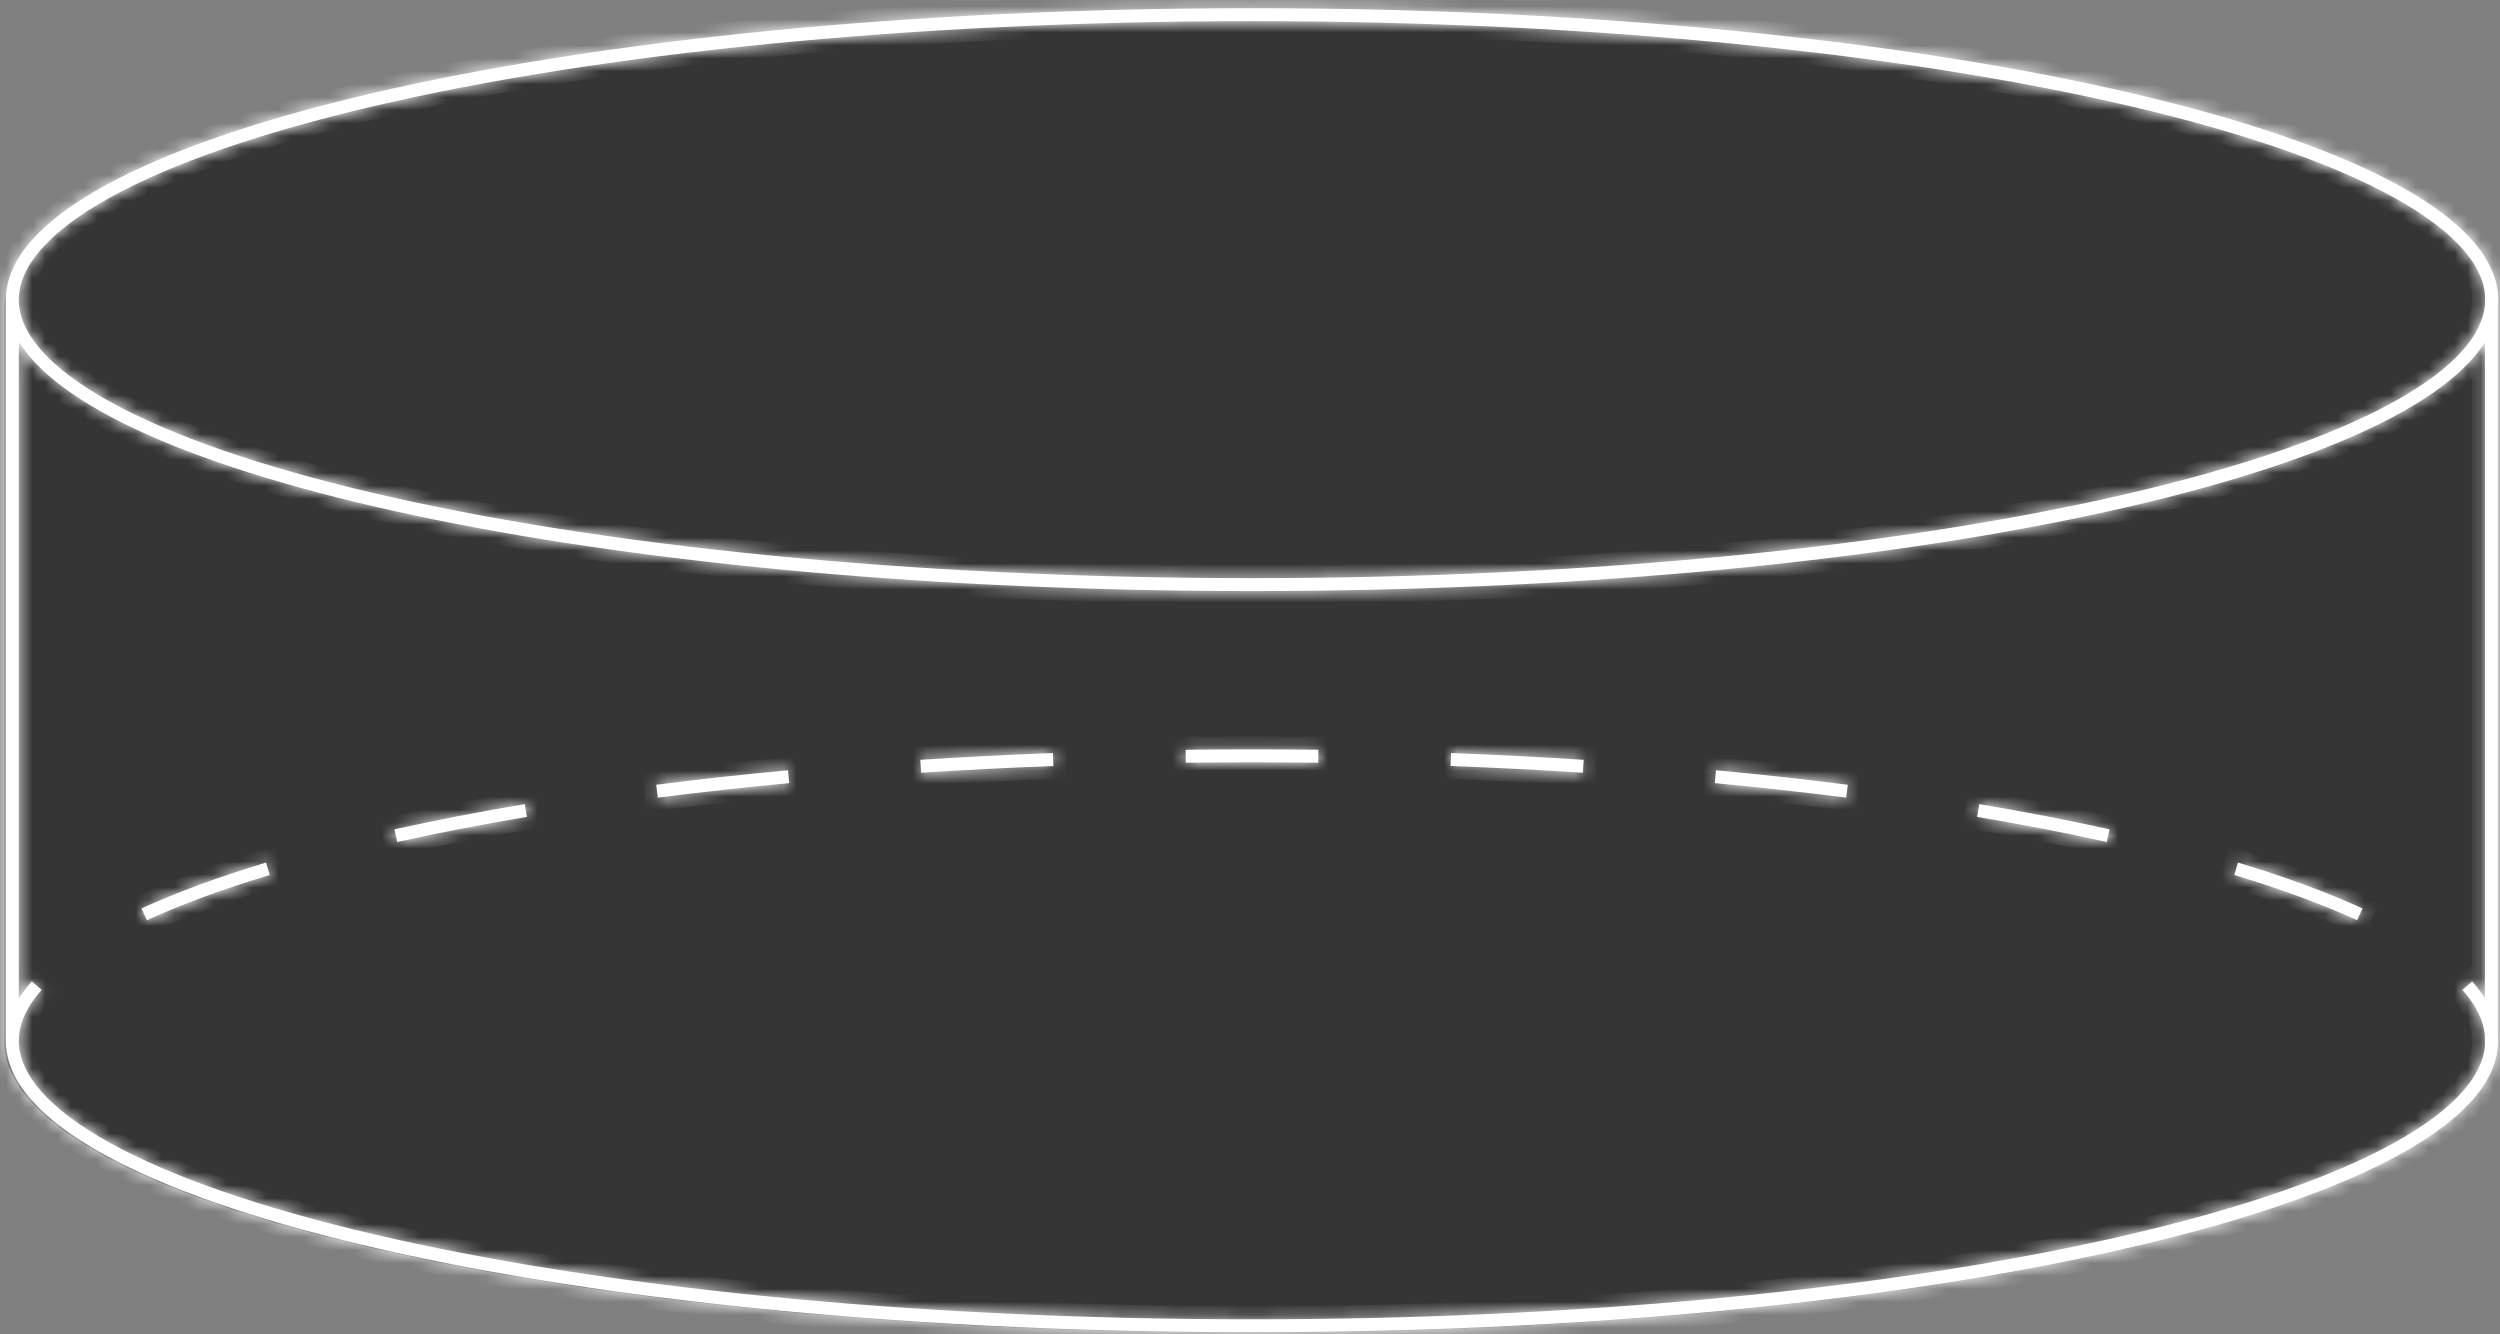 <svg width="193" height="103" viewBox="0 0 193 103" fill="none" xmlns="http://www.w3.org/2000/svg">
<rect x="0" y="0" width="193" height="103" fill="#808080" stroke="none"/>
<path opacity="0.7" fill-rule="evenodd" clip-rule="evenodd" d="M96.528 1.416C149.352 1.416 192.232 11.373 192.724 23.701L192.732 59.594V80.594H192.724C192.233 92.921 149.353 102.879 96.528 102.879C43.703 102.879 0.823 92.921 0.331 80.594H0.327L0.327 80.383L0.327 80.38L0.327 80.377L0.327 59.809L0.327 59.594L0.331 23.701C0.824 11.373 43.704 1.416 96.528 1.416Z" fill="#161616"/>
<mask id="path-2-inside-1" fill="white">
<path fill-rule="evenodd" clip-rule="evenodd" d="M191.856 23.078H191.835V23.556C191.727 24.669 191.188 25.819 190.149 27.007C188.971 28.354 187.189 29.7 184.812 31.014C180.06 33.642 173.117 36.041 164.452 38.067C147.137 42.117 123.167 44.631 96.655 44.631C70.143 44.631 46.173 42.117 28.859 38.067C20.194 36.041 13.251 33.642 8.498 31.014C6.122 29.7 4.339 28.354 3.162 27.007C1.989 25.668 1.454 24.376 1.454 23.131C1.454 21.887 1.989 20.595 3.162 19.256C4.339 17.909 6.122 16.563 8.498 15.249C13.251 12.621 20.194 10.222 28.859 8.196C46.173 4.146 70.143 1.632 96.655 1.632C123.167 1.632 147.137 4.146 164.452 8.196C173.117 10.222 180.06 12.621 184.812 15.249C187.189 16.563 188.971 17.909 190.149 19.256C191.305 20.576 191.841 21.85 191.856 23.078ZM192.835 23.604C192.849 23.447 192.856 23.289 192.856 23.131C192.856 10.705 149.785 0.632 96.655 0.632C43.556 0.632 0.505 10.694 0.455 23.11H0.454L0.454 80.345L0.454 80.35L0.454 80.356L0.454 80.564H0.458C0.518 82.064 1.204 83.528 2.459 84.943L2.46 84.943C4.218 86.926 7.093 88.814 10.923 90.568L10.923 90.568C13.659 91.821 16.881 93.006 20.533 94.11L20.533 94.11C23.556 95.023 26.873 95.88 30.45 96.674L30.45 96.675C33.608 97.375 36.969 98.026 40.51 98.623L40.51 98.623C43.748 99.168 47.137 99.667 50.659 100.116L50.659 100.116C53.939 100.535 57.335 100.91 60.832 101.238L60.832 101.238C64.15 101.55 67.559 101.819 71.048 102.044L71.048 102.044C74.391 102.259 77.806 102.434 81.285 102.564L81.285 102.564C84.645 102.69 88.064 102.776 91.531 102.818V102.819C93.227 102.839 94.936 102.85 96.654 102.85C98.373 102.85 100.081 102.839 101.778 102.819V102.818C105.245 102.776 108.664 102.69 112.024 102.564V102.564C115.502 102.434 118.918 102.259 122.261 102.044L122.261 102.044C125.75 101.819 129.159 101.55 132.476 101.238C135.974 100.91 139.37 100.535 142.65 100.116C146.172 99.667 149.561 99.168 152.798 98.623C156.34 98.026 159.701 97.375 162.859 96.675C166.436 95.881 169.753 95.023 172.776 94.11C176.427 93.006 179.65 91.821 182.385 90.568C186.216 88.814 189.091 86.926 190.849 84.943C191.024 84.746 191.188 84.548 191.341 84.348C192.284 83.119 192.8 81.855 192.851 80.564H192.851C192.854 80.493 192.855 80.422 192.855 80.35C192.855 80.196 192.848 80.042 192.835 79.888V23.604ZM190.101 84.28L190.101 84.28C191.175 83.069 191.728 81.897 191.835 80.765H191.835V79.935C191.727 78.802 191.174 77.631 190.101 76.421L190.475 76.09L190.849 75.758C191.231 76.188 191.56 76.623 191.835 77.062V26.421C185.029 37.288 145.008 45.631 96.655 45.631C48.251 45.631 8.196 37.27 1.454 26.386L1.454 77.094C1.733 76.644 2.068 76.199 2.459 75.758L2.834 76.09L3.208 76.421C2.004 77.778 1.455 79.087 1.454 80.346L1.454 80.35L1.454 80.355C1.454 80.425 1.455 80.494 1.459 80.564H1.459C1.517 81.743 2.056 82.963 3.161 84.226C4.339 85.573 6.121 86.919 8.498 88.233C13.25 90.861 20.193 93.26 28.858 95.286C46.173 99.336 70.143 101.85 96.655 101.85C109.29 101.85 121.348 101.279 132.383 100.243C135.87 99.915 139.255 99.541 142.523 99.124C146.033 98.677 149.408 98.18 152.632 97.637C156.159 97.043 159.503 96.395 162.642 95.698C163.253 95.563 163.856 95.425 164.451 95.286C167.325 94.614 170.009 93.901 172.486 93.153C176.106 92.059 179.285 90.889 181.969 89.659C182.989 89.192 183.937 88.716 184.812 88.233C187.157 86.936 188.923 85.608 190.101 84.28ZM182.385 70.133L182.177 70.587L181.969 71.042C179.285 69.812 176.106 68.642 172.486 67.549L172.631 67.07L172.776 66.591C176.427 67.695 179.65 68.88 182.385 70.133ZM162.859 64.026C159.701 63.326 156.34 62.675 152.798 62.078L152.715 62.571L152.632 63.064C156.159 63.658 159.503 64.306 162.642 65.003L162.75 64.515L162.859 64.026ZM142.65 60.585L142.587 61.081L142.523 61.577C139.255 61.16 135.87 60.786 132.383 60.458L132.43 59.961L132.476 59.463C135.974 59.791 139.37 60.166 142.65 60.585ZM122.261 58.657L122.229 59.156L122.197 59.655C118.863 59.44 115.456 59.266 111.987 59.136L112.005 58.636L112.024 58.137C115.502 58.267 118.918 58.442 122.261 58.657ZM101.778 57.883L101.772 58.383L101.766 58.882C100.073 58.862 98.369 58.851 96.654 58.851C94.94 58.851 93.235 58.862 91.543 58.882L91.537 58.383L91.531 57.883C93.227 57.862 94.936 57.851 96.654 57.851C98.373 57.851 100.081 57.862 101.778 57.883ZM81.285 58.137L81.303 58.636L81.322 59.136C77.853 59.266 74.446 59.44 71.112 59.655L71.08 59.156L71.048 58.657C74.391 58.442 77.806 58.267 81.285 58.137ZM60.832 59.463L60.879 59.961L60.926 60.458C57.439 60.786 54.054 61.16 50.785 61.577L50.722 61.081L50.659 60.585C53.939 60.166 57.335 59.791 60.832 59.463ZM40.51 62.078L40.593 62.571L40.676 63.064C37.15 63.658 33.806 64.306 30.667 65.003L30.558 64.515L30.45 64.026C33.608 63.326 36.969 62.675 40.51 62.078ZM20.533 66.591L20.678 67.07L20.822 67.549C17.202 68.642 14.024 69.812 11.34 71.042L11.132 70.587L10.923 70.133C13.659 68.88 16.881 67.695 20.533 66.591Z"/>
</mask>
<path fill-rule="evenodd" clip-rule="evenodd" d="M191.856 23.078H191.835V23.556C191.727 24.669 191.188 25.819 190.149 27.007C188.971 28.354 187.189 29.7 184.812 31.014C180.06 33.642 173.117 36.041 164.452 38.067C147.137 42.117 123.167 44.631 96.655 44.631C70.143 44.631 46.173 42.117 28.859 38.067C20.194 36.041 13.251 33.642 8.498 31.014C6.122 29.7 4.339 28.354 3.162 27.007C1.989 25.668 1.454 24.376 1.454 23.131C1.454 21.887 1.989 20.595 3.162 19.256C4.339 17.909 6.122 16.563 8.498 15.249C13.251 12.621 20.194 10.222 28.859 8.196C46.173 4.146 70.143 1.632 96.655 1.632C123.167 1.632 147.137 4.146 164.452 8.196C173.117 10.222 180.06 12.621 184.812 15.249C187.189 16.563 188.971 17.909 190.149 19.256C191.305 20.576 191.841 21.85 191.856 23.078ZM192.835 23.604C192.849 23.447 192.856 23.289 192.856 23.131C192.856 10.705 149.785 0.632 96.655 0.632C43.556 0.632 0.505 10.694 0.455 23.11H0.454L0.454 80.345L0.454 80.35L0.454 80.356L0.454 80.564H0.458C0.518 82.064 1.204 83.528 2.459 84.943L2.46 84.943C4.218 86.926 7.093 88.814 10.923 90.568L10.923 90.568C13.659 91.821 16.881 93.006 20.533 94.11L20.533 94.11C23.556 95.023 26.873 95.88 30.45 96.674L30.45 96.675C33.608 97.375 36.969 98.026 40.51 98.623L40.51 98.623C43.748 99.168 47.137 99.667 50.659 100.116L50.659 100.116C53.939 100.535 57.335 100.91 60.832 101.238L60.832 101.238C64.15 101.55 67.559 101.819 71.048 102.044L71.048 102.044C74.391 102.259 77.806 102.434 81.285 102.564L81.285 102.564C84.645 102.69 88.064 102.776 91.531 102.818V102.819C93.227 102.839 94.936 102.85 96.654 102.85C98.373 102.85 100.081 102.839 101.778 102.819V102.818C105.245 102.776 108.664 102.69 112.024 102.564V102.564C115.502 102.434 118.918 102.259 122.261 102.044L122.261 102.044C125.75 101.819 129.159 101.55 132.476 101.238C135.974 100.91 139.37 100.535 142.65 100.116C146.172 99.667 149.561 99.168 152.798 98.623C156.34 98.026 159.701 97.375 162.859 96.675C166.436 95.881 169.753 95.023 172.776 94.11C176.427 93.006 179.65 91.821 182.385 90.568C186.216 88.814 189.091 86.926 190.849 84.943C191.024 84.746 191.188 84.548 191.341 84.348C192.284 83.119 192.8 81.855 192.851 80.564H192.851C192.854 80.493 192.855 80.422 192.855 80.35C192.855 80.196 192.848 80.042 192.835 79.888V23.604ZM190.101 84.28L190.101 84.28C191.175 83.069 191.728 81.897 191.835 80.765H191.835V79.935C191.727 78.802 191.174 77.631 190.101 76.421L190.475 76.09L190.849 75.758C191.231 76.188 191.56 76.623 191.835 77.062V26.421C185.029 37.288 145.008 45.631 96.655 45.631C48.251 45.631 8.196 37.27 1.454 26.386L1.454 77.094C1.733 76.644 2.068 76.199 2.459 75.758L2.834 76.09L3.208 76.421C2.004 77.778 1.455 79.087 1.454 80.346L1.454 80.35L1.454 80.355C1.454 80.425 1.455 80.494 1.459 80.564H1.459C1.517 81.743 2.056 82.963 3.161 84.226C4.339 85.573 6.121 86.919 8.498 88.233C13.25 90.861 20.193 93.26 28.858 95.286C46.173 99.336 70.143 101.85 96.655 101.85C109.29 101.85 121.348 101.279 132.383 100.243C135.87 99.915 139.255 99.541 142.523 99.124C146.033 98.677 149.408 98.18 152.632 97.637C156.159 97.043 159.503 96.395 162.642 95.698C163.253 95.563 163.856 95.425 164.451 95.286C167.325 94.614 170.009 93.901 172.486 93.153C176.106 92.059 179.285 90.889 181.969 89.659C182.989 89.192 183.937 88.716 184.812 88.233C187.157 86.936 188.923 85.608 190.101 84.28ZM182.385 70.133L182.177 70.587L181.969 71.042C179.285 69.812 176.106 68.642 172.486 67.549L172.631 67.07L172.776 66.591C176.427 67.695 179.65 68.88 182.385 70.133ZM162.859 64.026C159.701 63.326 156.34 62.675 152.798 62.078L152.715 62.571L152.632 63.064C156.159 63.658 159.503 64.306 162.642 65.003L162.75 64.515L162.859 64.026ZM142.65 60.585L142.587 61.081L142.523 61.577C139.255 61.16 135.87 60.786 132.383 60.458L132.43 59.961L132.476 59.463C135.974 59.791 139.37 60.166 142.65 60.585ZM122.261 58.657L122.229 59.156L122.197 59.655C118.863 59.44 115.456 59.266 111.987 59.136L112.005 58.636L112.024 58.137C115.502 58.267 118.918 58.442 122.261 58.657ZM101.778 57.883L101.772 58.383L101.766 58.882C100.073 58.862 98.369 58.851 96.654 58.851C94.94 58.851 93.235 58.862 91.543 58.882L91.537 58.383L91.531 57.883C93.227 57.862 94.936 57.851 96.654 57.851C98.373 57.851 100.081 57.862 101.778 57.883ZM81.285 58.137L81.303 58.636L81.322 59.136C77.853 59.266 74.446 59.44 71.112 59.655L71.08 59.156L71.048 58.657C74.391 58.442 77.806 58.267 81.285 58.137ZM60.832 59.463L60.879 59.961L60.926 60.458C57.439 60.786 54.054 61.16 50.785 61.577L50.722 61.081L50.659 60.585C53.939 60.166 57.335 59.791 60.832 59.463ZM40.51 62.078L40.593 62.571L40.676 63.064C37.15 63.658 33.806 64.306 30.667 65.003L30.558 64.515L30.45 64.026C33.608 63.326 36.969 62.675 40.51 62.078ZM20.533 66.591L20.678 67.07L20.822 67.549C17.202 68.642 14.024 69.812 11.34 71.042L11.132 70.587L10.923 70.133C13.659 68.88 16.881 67.695 20.533 66.591Z" fill="white"/>
<path d="M191.835 23.078V22.078H190.835V23.078H191.835ZM191.856 23.078V24.078H192.868L192.856 23.066L191.856 23.078ZM191.835 23.556L192.83 23.654L192.835 23.605V23.556H191.835ZM190.149 27.007L189.396 26.349L190.149 27.007ZM184.812 31.014L184.328 30.139V30.139L184.812 31.014ZM164.452 38.067L164.224 37.093L164.452 38.067ZM28.859 38.067L29.087 37.093L28.859 38.067ZM8.498 31.014L8.014 31.889L8.498 31.014ZM3.162 27.007L2.409 27.666H2.409L3.162 27.007ZM3.162 19.256L2.409 18.597H2.409L3.162 19.256ZM8.498 15.249L8.982 16.124L8.498 15.249ZM28.859 8.196L28.631 7.222L28.859 8.196ZM164.452 8.196L164.224 9.169V9.169L164.452 8.196ZM184.812 15.249L184.328 16.124V16.124L184.812 15.249ZM190.149 19.256L189.396 19.914H189.396L190.149 19.256ZM192.835 23.604L191.839 23.516L191.835 23.56V23.604H192.835ZM0.455 23.11V24.11H1.451L1.455 23.114L0.455 23.11ZM0.454 23.11V22.11H-0.546V23.11H0.454ZM0.454 80.345L1.454 80.346V80.345H0.454ZM0.454 80.35L-0.546 80.35L-0.546 80.351L0.454 80.35ZM0.454 80.356H1.454L1.454 80.355L0.454 80.356ZM0.454 80.564H-0.546V81.564H0.454V80.564ZM0.458 80.564L1.457 80.525L1.419 79.564H0.458V80.564ZM2.459 84.943L1.711 85.607L2.372 86.352L3.12 85.694L2.459 84.943ZM2.46 84.943L3.208 84.28L2.547 83.534L1.799 84.192L2.46 84.943ZM10.923 90.568L11.831 90.989L12.253 90.077L11.34 89.659L10.923 90.568ZM10.923 90.568L10.016 90.148L9.594 91.059L10.507 91.478L10.923 90.568ZM20.533 94.11L20.244 95.067L21.197 95.355L21.489 94.403L20.533 94.11ZM20.533 94.11L20.822 93.152L19.869 92.864L19.577 93.816L20.533 94.11ZM30.45 96.674L31.428 96.884L31.636 95.913L30.667 95.698L30.45 96.674ZM30.45 96.675L29.472 96.465L29.264 97.436L30.233 97.651L30.45 96.675ZM40.51 98.623L40.344 99.609L41.34 99.777L41.498 98.779L40.51 98.623ZM40.51 98.623L40.676 97.636L39.68 97.469L39.523 98.467L40.51 98.623ZM50.659 100.116L51.649 100.254L51.788 99.252L50.785 99.124L50.659 100.116ZM50.659 100.116L49.668 99.979L49.529 100.98L50.532 101.108L50.659 100.116ZM60.832 101.238L60.739 102.234L61.735 102.327L61.828 101.332L60.832 101.238ZM60.832 101.238L60.926 100.243L59.93 100.149L59.837 101.145L60.832 101.238ZM71.048 102.044L72.046 102.103L72.104 101.11L71.112 101.046L71.048 102.044ZM71.048 102.044L70.049 101.985L69.991 102.978L70.983 103.042L71.048 102.044ZM81.285 102.564L81.247 103.564L82.218 103.6L82.282 102.631L81.285 102.564ZM81.285 102.564L81.322 101.565L80.352 101.528L80.287 102.498L81.285 102.564ZM91.531 102.818H92.531V101.831L91.543 101.818L91.531 102.818ZM91.531 102.819H90.531V103.806L91.518 103.818L91.531 102.819ZM101.778 102.819L101.79 103.818L102.778 103.806V102.819H101.778ZM101.778 102.818L101.766 101.818L100.778 101.831V102.818H101.778ZM112.024 102.564H113.024V101.526L111.987 101.565L112.024 102.564ZM112.024 102.564H111.024V103.603L112.062 103.564L112.024 102.564ZM122.261 102.044L122.325 103.042L123.336 102.977L123.258 101.967L122.261 102.044ZM122.261 102.044L122.197 101.046L121.186 101.111L121.264 102.121L122.261 102.044ZM132.476 101.238L132.383 100.243L132.476 101.238ZM142.65 100.116L142.776 101.108L142.65 100.116ZM152.798 98.623L152.964 99.609L152.798 98.623ZM162.859 96.675L162.642 95.698L162.859 96.675ZM172.776 94.11L173.065 95.067L172.776 94.11ZM182.385 90.568L181.969 89.659L182.385 90.568ZM190.849 84.943L191.597 85.607L191.597 85.607L190.849 84.943ZM191.341 84.348L190.547 83.74L190.547 83.74L191.341 84.348ZM192.851 80.564L193.85 80.604L193.892 79.564H192.851V80.564ZM192.851 80.564L191.852 80.524L191.81 81.564H192.851V80.564ZM192.835 79.888H191.835V79.931L191.839 79.974L192.835 79.888ZM190.101 84.28L190.849 84.943L191.534 84.172L190.741 83.512L190.101 84.28ZM190.101 84.28L189.353 83.616L188.669 84.388L189.461 85.048L190.101 84.28ZM191.835 80.765L192.831 80.859L192.935 79.765H191.835V80.765ZM191.835 80.765H190.835V81.765H191.835V80.765ZM191.835 79.935H192.835V79.887L192.831 79.839L191.835 79.935ZM190.101 76.421L189.438 75.673L188.689 76.337L189.353 77.085L190.101 76.421ZM190.475 76.09L189.812 75.341H189.812L190.475 76.09ZM190.849 75.758L191.598 75.094L190.934 74.346L190.186 75.01L190.849 75.758ZM191.835 77.062L190.988 77.593L192.835 80.544V77.062H191.835ZM191.835 26.421H192.835V22.94L190.988 25.89L191.835 26.421ZM1.454 26.386L2.304 25.859L0.454 22.873L0.454 26.386H1.454ZM1.454 77.094H0.454L0.454 80.606L2.304 77.621L1.454 77.094ZM2.459 75.758L3.123 75.01L2.375 74.346L1.711 75.094L2.459 75.758ZM2.834 76.09L3.497 75.341L3.497 75.341L2.834 76.09ZM3.208 76.421L3.956 77.085L4.619 76.337L3.871 75.673L3.208 76.421ZM1.454 80.346L0.454 80.345L0.454 80.345L1.454 80.346ZM1.454 80.35L0.454 80.35L0.454 80.351L1.454 80.35ZM1.454 80.355L0.454 80.356L0.454 80.356L1.454 80.355ZM1.459 80.564L0.46 80.613L0.507 81.564H1.459V80.564ZM1.459 80.564L2.458 80.515L2.411 79.564H1.459V80.564ZM3.161 84.226L2.408 84.885H2.408L3.161 84.226ZM8.498 88.233L8.982 87.358H8.982L8.498 88.233ZM28.858 95.286L29.086 94.312L28.858 95.286ZM132.383 100.243L132.476 101.238H132.476L132.383 100.243ZM142.523 99.124L142.397 98.132L142.397 98.132L142.523 99.124ZM152.632 97.637L152.798 98.623L152.632 97.637ZM162.642 95.698L162.859 96.675L162.642 95.698ZM164.451 95.286L164.223 94.312L164.451 95.286ZM172.486 93.153L172.776 94.11L172.486 93.153ZM181.969 89.659L182.385 90.568L181.969 89.659ZM184.812 88.233L184.328 87.358L184.812 88.233ZM182.177 70.587L181.268 70.171L181.268 70.171L182.177 70.587ZM182.385 70.133L183.295 70.549L183.711 69.64L182.802 69.224L182.385 70.133ZM181.969 71.042L181.553 71.951L182.462 72.367L182.878 71.458L181.969 71.042ZM172.486 67.549L171.529 67.259L171.24 68.216L172.197 68.506L172.486 67.549ZM172.631 67.07L173.588 67.359L173.588 67.359L172.631 67.07ZM172.776 66.591L173.065 65.634L172.108 65.345L171.818 66.302L172.776 66.591ZM152.798 62.078L152.964 61.092L151.978 60.926L151.812 61.912L152.798 62.078ZM162.859 64.026L163.835 64.243L164.052 63.267L163.075 63.05L162.859 64.026ZM152.715 62.571L151.729 62.405L152.715 62.571ZM152.632 63.064L151.646 62.898L151.48 63.885L152.466 64.05L152.632 63.064ZM162.642 65.003L162.425 65.979L163.402 66.196L163.618 65.219L162.642 65.003ZM162.75 64.515L161.774 64.298L162.75 64.515ZM142.587 61.081L141.595 60.954V60.954L142.587 61.081ZM142.65 60.585L143.642 60.711L143.768 59.719L142.776 59.593L142.65 60.585ZM142.523 61.577L142.397 62.569L143.389 62.695L143.515 61.703L142.523 61.577ZM132.383 60.458L131.387 60.365L131.294 61.361L132.289 61.454L132.383 60.458ZM132.43 59.961L133.425 60.054V60.054L132.43 59.961ZM132.476 59.463L132.57 58.467L131.574 58.374L131.481 59.369L132.476 59.463ZM122.261 58.657L123.259 58.721L123.323 57.723L122.325 57.659L122.261 58.657ZM122.197 59.655L122.132 60.653L123.13 60.717L123.195 59.719L122.197 59.655ZM111.987 59.136L110.987 59.099L110.95 60.098L111.949 60.135L111.987 59.136ZM112.024 58.137L112.062 57.137L111.062 57.1L111.025 58.099L112.024 58.137ZM101.772 58.383L102.772 58.395V58.395L101.772 58.383ZM101.778 57.883L102.778 57.895L102.79 56.895L101.79 56.883L101.778 57.883ZM101.766 58.882L101.754 59.882L102.753 59.895L102.766 58.895L101.766 58.882ZM91.543 58.882L90.543 58.895L90.555 59.895L91.555 59.882L91.543 58.882ZM91.531 57.883L91.518 56.883L90.518 56.895L90.531 57.895L91.531 57.883ZM81.303 58.636L80.304 58.674V58.674L81.303 58.636ZM81.285 58.137L82.284 58.099L82.246 57.1L81.247 57.137L81.285 58.137ZM81.322 59.136L81.36 60.135L82.359 60.098L82.322 59.099L81.322 59.136ZM71.112 59.655L70.114 59.719L70.178 60.717L71.176 60.653L71.112 59.655ZM71.08 59.156L70.082 59.22V59.22L71.08 59.156ZM71.048 58.657L70.983 57.659L69.985 57.723L70.05 58.721L71.048 58.657ZM60.832 59.463L61.828 59.369L61.735 58.374L60.739 58.467L60.832 59.463ZM60.926 60.458L61.019 61.454L62.015 61.361L61.922 60.365L60.926 60.458ZM50.785 61.577L49.793 61.703L49.92 62.695L50.912 62.569L50.785 61.577ZM50.722 61.081L51.714 60.954L50.722 61.081ZM50.659 60.585L50.532 59.593L49.54 59.719L49.667 60.711L50.659 60.585ZM40.593 62.571L41.579 62.405L40.593 62.571ZM40.51 62.078L41.496 61.912L41.33 60.926L40.344 61.092L40.51 62.078ZM40.676 63.064L40.842 64.05L41.828 63.885L41.662 62.898L40.676 63.064ZM30.667 65.003L29.691 65.219L29.907 66.196L30.883 65.979L30.667 65.003ZM30.558 64.515L31.535 64.298L31.535 64.298L30.558 64.515ZM30.45 64.026L30.233 63.05L29.257 63.267L29.474 64.243L30.45 64.026ZM20.533 66.591L21.49 66.302L21.201 65.345L20.244 65.634L20.533 66.591ZM20.822 67.549L21.111 68.506L22.069 68.216L21.779 67.259L20.822 67.549ZM11.34 71.042L10.431 71.458L10.847 72.367L11.756 71.951L11.34 71.042ZM11.132 70.587L10.222 71.004L10.222 71.004L11.132 70.587ZM10.923 70.133L10.507 69.224L9.598 69.64L10.014 70.549L10.923 70.133ZM191.835 24.078H191.856V22.078H191.835V24.078ZM192.835 23.556V23.078H190.835V23.556H192.835ZM190.902 27.666C192.037 26.368 192.696 25.029 192.83 23.654L190.84 23.459C190.757 24.309 190.34 25.271 189.396 26.349L190.902 27.666ZM185.296 31.889C187.73 30.543 189.62 29.131 190.902 27.666L189.396 26.349C188.322 27.577 186.647 28.857 184.328 30.139L185.296 31.889ZM164.679 39.041C173.384 37.005 180.428 34.581 185.296 31.889L184.328 30.139C179.692 32.703 172.85 35.076 164.224 37.093L164.679 39.041ZM96.655 45.631C123.22 45.631 147.271 43.112 164.679 39.041L164.224 37.093C147.004 41.121 123.114 43.631 96.655 43.631V45.631ZM28.631 39.041C46.04 43.112 70.09 45.631 96.655 45.631V43.631C70.197 43.631 46.307 41.121 29.087 37.093L28.631 39.041ZM8.014 31.889C12.883 34.581 19.927 37.005 28.631 39.041L29.087 37.093C20.46 35.076 13.619 32.703 8.982 30.139L8.014 31.889ZM2.409 27.666C3.69 29.131 5.58 30.543 8.014 31.889L8.982 30.139C6.663 28.857 4.989 27.577 3.914 26.349L2.409 27.666ZM0.454 23.131C0.454 24.684 1.127 26.201 2.409 27.666L3.914 26.349C2.851 25.134 2.454 24.067 2.454 23.131H0.454ZM2.409 18.597C1.127 20.062 0.454 21.579 0.454 23.131H2.454C2.454 22.196 2.851 21.128 3.914 19.914L2.409 18.597ZM8.014 14.374C5.58 15.72 3.69 17.132 2.409 18.597L3.914 19.914C4.989 18.686 6.663 17.406 8.982 16.124L8.014 14.374ZM28.631 7.222C19.927 9.258 12.883 11.682 8.014 14.374L8.982 16.124C13.619 13.56 20.46 11.187 29.087 9.169L28.631 7.222ZM96.655 0.632C70.09 0.632 46.04 3.15 28.631 7.222L29.087 9.169C46.307 5.142 70.197 2.632 96.655 2.632V0.632ZM164.679 7.222C147.271 3.15 123.22 0.632 96.655 0.632V2.632C123.114 2.632 147.004 5.142 164.224 9.169L164.679 7.222ZM185.296 14.374C180.428 11.682 173.384 9.258 164.679 7.222L164.224 9.169C172.85 11.187 179.692 13.56 184.328 16.124L185.296 14.374ZM190.902 18.597C189.62 17.132 187.73 15.72 185.296 14.374L184.328 16.124C186.647 17.406 188.322 18.686 189.396 19.914L190.902 18.597ZM192.856 23.066C192.837 21.535 192.165 20.041 190.902 18.597L189.396 19.914C190.444 21.111 190.844 22.166 190.856 23.091L192.856 23.066ZM191.856 23.131C191.856 23.26 191.85 23.388 191.839 23.516L193.831 23.691C193.848 23.505 193.856 23.319 193.856 23.131H191.856ZM96.655 1.632C123.167 1.632 147.137 4.146 164.452 8.196C173.117 10.222 180.06 12.621 184.812 15.249C187.189 16.563 188.971 17.909 190.149 19.256C191.321 20.595 191.856 21.887 191.856 23.131H193.856C193.856 21.269 193.045 19.528 191.654 17.939C190.269 16.355 188.271 14.876 185.78 13.498C180.796 10.743 173.651 8.293 164.907 6.248C147.404 2.155 123.274 -0.368 96.655 -0.368V1.632ZM1.455 23.114C1.46 21.87 1.999 20.579 3.176 19.239C4.358 17.893 6.144 16.548 8.523 15.235C13.28 12.61 20.225 10.213 28.889 8.189C46.201 4.143 70.159 1.632 96.655 1.632V-0.368C70.052 -0.368 45.935 2.152 28.434 6.241C19.691 8.284 12.545 10.731 7.557 13.484C5.063 14.86 3.062 16.338 1.673 17.919C0.279 19.506 -0.538 21.245 -0.545 23.106L1.455 23.114ZM0.454 24.11H0.455V22.11H0.454V24.11ZM1.454 80.345L1.454 23.11H-0.546L-0.546 80.345H1.454ZM1.454 80.351L1.454 80.346L-0.546 80.345L-0.546 80.35L1.454 80.351ZM1.454 80.355L1.454 80.35L-0.546 80.351L-0.546 80.356L1.454 80.355ZM1.454 80.564V80.356H-0.546V80.564H1.454ZM0.458 79.564H0.454V81.564H0.458V79.564ZM3.208 84.28C2.057 82.982 1.505 81.729 1.457 80.525L-0.541 80.604C-0.47 82.398 0.352 84.073 1.711 85.607L3.208 84.28ZM1.799 84.192L1.799 84.192L3.12 85.694L3.12 85.694L1.799 84.192ZM1.711 85.606C3.604 87.74 6.623 89.698 10.507 91.477L11.34 89.659C7.563 87.929 4.833 86.112 3.208 84.28L1.711 85.606ZM10.016 90.148L10.016 90.148L11.831 90.989L11.831 90.989L10.016 90.148ZM10.507 91.478C13.293 92.754 16.56 93.954 20.244 95.067L20.822 93.153C17.202 92.059 14.024 90.889 11.34 89.659L10.507 91.478ZM21.489 94.403L21.489 94.403L19.577 93.816L19.577 93.816L21.489 94.403ZM20.244 95.067C23.294 95.989 26.635 96.852 30.233 97.651L30.667 95.698C27.11 94.909 23.818 94.057 20.822 93.152L20.244 95.067ZM29.472 96.465L29.472 96.465L31.428 96.884L31.428 96.884L29.472 96.465ZM30.233 97.651C33.41 98.356 36.788 99.01 40.344 99.609L40.676 97.637C37.15 97.043 33.806 96.395 30.667 95.698L30.233 97.651ZM41.498 98.779L41.498 98.779L39.523 98.467L39.523 98.467L41.498 98.779ZM40.344 99.609C43.596 100.156 46.998 100.657 50.532 101.108L50.785 99.124C47.276 98.677 43.9 98.179 40.676 97.636L40.344 99.609ZM49.668 99.979L49.668 99.979L51.649 100.254L51.649 100.254L49.668 99.979ZM50.532 101.108C53.824 101.528 57.231 101.905 60.739 102.234L60.926 100.243C57.439 99.915 54.054 99.541 50.785 99.124L50.532 101.108ZM61.828 101.332L61.828 101.332L59.837 101.145L59.837 101.145L61.828 101.332ZM60.739 102.234C64.067 102.546 67.486 102.817 70.983 103.042L71.112 101.046C67.633 100.822 64.234 100.553 60.926 100.243L60.739 102.234ZM70.049 101.985L70.049 101.985L72.046 102.103L72.046 102.103L70.049 101.985ZM70.983 103.042C74.335 103.258 77.76 103.433 81.247 103.564L81.322 101.565C77.853 101.435 74.446 101.261 71.112 101.046L70.983 103.042ZM82.282 102.631L82.282 102.631L80.287 102.498L80.287 102.498L82.282 102.631ZM81.247 103.563C84.616 103.69 88.043 103.776 91.518 103.818L91.543 101.818C88.084 101.776 84.674 101.691 81.322 101.565L81.247 103.563ZM90.531 102.818V102.819H92.531V102.818H90.531ZM91.518 103.818C93.219 103.839 94.931 103.85 96.654 103.85V101.85C94.94 101.85 93.235 101.839 91.543 101.819L91.518 103.818ZM96.654 103.85C98.377 103.85 100.09 103.839 101.79 103.818L101.766 101.819C100.073 101.839 98.369 101.85 96.654 101.85V103.85ZM102.778 102.819V102.818H100.778V102.819H102.778ZM101.79 103.818C105.266 103.776 108.693 103.69 112.062 103.563L111.987 101.565C108.635 101.691 105.225 101.776 101.766 101.818L101.79 103.818ZM111.024 102.564V102.564H113.024V102.564H111.024ZM112.062 103.564C115.549 103.433 118.973 103.258 122.325 103.042L122.197 101.046C118.863 101.261 115.456 101.435 111.987 101.565L112.062 103.564ZM123.258 101.967L123.258 101.967L121.264 102.121L121.264 102.121L123.258 101.967ZM122.325 103.042C125.823 102.817 129.242 102.546 132.57 102.234L132.383 100.243C129.075 100.553 125.676 100.822 122.197 101.046L122.325 103.042ZM132.57 102.234C136.078 101.905 139.485 101.528 142.776 101.108L142.523 99.124C139.255 99.541 135.87 99.915 132.383 100.243L132.57 102.234ZM142.776 101.108C146.311 100.658 149.713 100.156 152.964 99.609L152.632 97.637C149.409 98.18 146.033 98.677 142.523 99.124L142.776 101.108ZM152.964 99.609C156.521 99.01 159.899 98.356 163.075 97.651L162.642 95.698C159.503 96.395 156.159 97.043 152.632 97.637L152.964 99.609ZM163.075 97.651C166.673 96.852 170.015 95.989 173.065 95.067L172.486 93.153C169.491 94.058 166.199 94.909 162.642 95.698L163.075 97.651ZM173.065 95.067C176.748 93.954 180.015 92.754 182.802 91.478L181.969 89.659C179.285 90.889 176.106 92.059 172.486 93.153L173.065 95.067ZM182.802 91.478C186.686 89.698 189.705 87.741 191.597 85.607L190.101 84.28C188.476 86.112 185.746 87.929 181.969 89.659L182.802 91.478ZM190.547 83.74C190.41 83.919 190.261 84.099 190.101 84.28L191.597 85.607C191.787 85.393 191.967 85.176 192.135 84.957L190.547 83.74ZM192.135 84.957C193.172 83.604 193.789 82.146 193.85 80.604L191.852 80.525C191.811 81.563 191.396 82.633 190.547 83.74L192.135 84.957ZM192.851 79.564H192.851V81.564H192.851V79.564ZM191.855 80.35C191.855 80.409 191.854 80.466 191.852 80.524L193.85 80.604C193.853 80.52 193.855 80.435 193.855 80.35H191.855ZM191.839 79.974C191.85 80.099 191.855 80.225 191.855 80.35H193.855C193.855 80.167 193.847 79.985 193.832 79.802L191.839 79.974ZM191.835 23.604V79.888H193.835V23.604H191.835ZM190.741 83.512L190.741 83.511L189.461 85.048L189.461 85.048L190.741 83.512ZM190.849 84.943C192.02 83.623 192.698 82.26 192.831 80.859L190.84 80.67C190.758 81.535 190.329 82.515 189.353 83.616L190.849 84.943ZM191.835 79.765H191.835V81.765H191.835V79.765ZM192.835 80.765V79.935H190.835V80.765H192.835ZM192.831 79.839C192.697 78.439 192.019 77.077 190.849 75.758L189.353 77.085C190.329 78.185 190.757 79.165 190.84 80.03L192.831 79.839ZM190.765 77.169L191.139 76.838L189.812 75.341L189.438 75.673L190.765 77.169ZM191.139 76.838L191.513 76.506L190.186 75.01L189.812 75.341L191.139 76.838ZM190.101 76.421C190.451 76.815 190.745 77.206 190.988 77.593L192.683 76.532C192.375 76.04 192.012 75.561 191.598 75.094L190.101 76.421ZM192.835 77.062V26.421H190.835V77.062H192.835ZM190.988 25.89C189.459 28.331 185.93 30.791 180.502 33.086C175.12 35.361 168.038 37.407 159.625 39.121C142.805 42.549 120.781 44.631 96.655 44.631V46.631C120.882 46.631 143.045 44.541 160.025 41.081C168.512 39.351 175.734 37.273 181.281 34.928C186.782 32.602 190.809 29.944 192.683 26.952L190.988 25.89ZM96.655 44.631C72.504 44.631 50.458 42.544 33.631 39.11C25.215 37.392 18.134 35.343 12.757 33.064C7.334 30.765 3.817 28.302 2.304 25.859L0.604 26.913C2.462 29.912 6.48 32.576 11.976 34.905C17.519 37.255 24.74 39.337 33.231 41.07C50.218 44.537 72.402 46.631 96.655 46.631V44.631ZM0.454 26.386L0.454 77.094H2.454L2.454 26.386H0.454ZM2.304 77.621C2.549 77.225 2.85 76.825 3.208 76.421L1.711 75.094C1.287 75.573 0.916 76.064 0.604 76.568L2.304 77.621ZM1.796 76.506L2.17 76.838L3.497 75.341L3.123 75.01L1.796 76.506ZM2.17 76.838L2.544 77.169L3.871 75.673L3.497 75.341L2.17 76.838ZM2.459 75.758C1.146 77.239 0.455 78.773 0.454 80.345L2.454 80.347C2.455 79.4 2.862 78.318 3.956 77.085L2.459 75.758ZM0.454 80.345L0.454 80.35L2.454 80.351L2.454 80.346L0.454 80.345ZM0.454 80.351L0.454 80.356L2.454 80.355L2.454 80.35L0.454 80.351ZM0.454 80.356C0.454 80.442 0.456 80.528 0.46 80.613L2.458 80.515C2.455 80.461 2.454 80.408 2.454 80.354L0.454 80.356ZM1.459 79.564H1.459V81.564H1.459V79.564ZM3.914 83.568C2.911 82.422 2.502 81.407 2.458 80.515L0.46 80.613C0.532 82.078 1.2 83.504 2.408 84.885L3.914 83.568ZM8.982 87.358C6.663 86.076 4.988 84.796 3.914 83.568L2.408 84.885C3.69 86.35 5.58 87.762 8.014 89.108L8.982 87.358ZM29.086 94.312C20.46 92.295 13.618 89.922 8.982 87.358L8.014 89.108C12.882 91.8 19.926 94.224 28.63 96.26L29.086 94.312ZM96.655 100.85C70.196 100.85 46.306 98.34 29.086 94.312L28.63 96.26C46.039 100.331 70.09 102.85 96.655 102.85V100.85ZM132.289 99.247C121.287 100.28 109.26 100.85 96.655 100.85V102.85C109.319 102.85 121.408 102.278 132.476 101.238L132.289 99.247ZM142.397 98.132C139.14 98.548 135.766 98.921 132.289 99.247L132.476 101.238C135.974 100.91 139.37 100.535 142.65 100.116L142.397 98.132ZM152.466 96.65C149.256 97.191 145.894 97.686 142.397 98.132L142.65 100.116C146.172 99.667 149.56 99.168 152.798 98.623L152.466 96.65ZM162.425 94.722C159.304 95.415 155.977 96.059 152.466 96.65L152.798 98.623C156.34 98.026 159.701 97.375 162.859 96.675L162.425 94.722ZM164.223 94.312C163.632 94.451 163.032 94.587 162.425 94.722L162.859 96.675C163.473 96.538 164.08 96.4 164.679 96.26L164.223 94.312ZM172.197 92.195C169.742 92.937 167.079 93.644 164.223 94.312L164.679 96.26C167.57 95.584 170.275 94.865 172.776 94.11L172.197 92.195ZM181.553 88.75C178.919 89.956 175.785 91.111 172.197 92.195L172.776 94.11C176.427 93.006 179.65 91.821 182.385 90.568L181.553 88.75ZM184.328 87.358C183.478 87.828 182.552 88.292 181.553 88.75L182.385 90.568C183.425 90.092 184.396 89.605 185.295 89.108L184.328 87.358ZM189.353 83.616C188.277 84.83 186.616 86.093 184.328 87.358L185.295 89.108C187.698 87.78 189.569 86.387 190.849 84.943L189.353 83.616ZM183.086 71.004L183.295 70.549L181.476 69.716L181.268 70.171L183.086 71.004ZM182.878 71.458L183.086 71.004L181.268 70.171L181.06 70.625L182.878 71.458ZM172.197 68.506C175.785 69.59 178.919 70.745 181.553 71.951L182.385 70.133C179.65 68.88 176.427 67.695 172.776 66.591L172.197 68.506ZM171.674 66.781L171.529 67.259L173.444 67.838L173.588 67.359L171.674 66.781ZM171.818 66.302L171.674 66.781L173.588 67.359L173.733 66.881L171.818 66.302ZM182.802 69.224C180.015 67.947 176.748 66.747 173.065 65.634L172.486 67.549C176.106 68.642 179.285 69.812 181.969 71.042L182.802 69.224ZM152.632 63.064C156.159 63.658 159.503 64.306 162.642 65.003L163.075 63.05C159.899 62.345 156.521 61.691 152.964 61.092L152.632 63.064ZM153.702 62.737L153.785 62.244L151.812 61.912L151.729 62.405L153.702 62.737ZM153.619 63.23L153.702 62.737L151.729 62.405L151.646 62.898L153.619 63.23ZM162.859 64.026C159.701 63.326 156.34 62.675 152.798 62.078L152.466 64.05C155.977 64.642 159.304 65.286 162.425 65.979L162.859 64.026ZM161.774 64.298L161.666 64.786L163.618 65.219L163.727 64.731L161.774 64.298ZM161.882 63.81L161.774 64.298L163.727 64.731L163.835 64.243L161.882 63.81ZM143.579 61.207L143.642 60.711L141.658 60.458L141.595 60.954L143.579 61.207ZM143.515 61.703L143.579 61.207L141.595 60.954L141.531 61.45L143.515 61.703ZM132.289 61.454C135.766 61.78 139.14 62.153 142.397 62.569L142.65 60.585C139.37 60.166 135.974 59.791 132.476 59.463L132.289 61.454ZM131.434 59.867L131.387 60.365L133.378 60.552L133.425 60.054L131.434 59.867ZM131.481 59.369L131.434 59.867L133.425 60.054L133.472 59.556L131.481 59.369ZM142.776 59.593C139.485 59.173 136.078 58.797 132.57 58.467L132.383 60.458C135.87 60.786 139.255 61.16 142.523 61.577L142.776 59.593ZM123.227 59.22L123.259 58.721L121.263 58.593L121.231 59.092L123.227 59.22ZM123.195 59.719L123.227 59.22L121.231 59.092L121.199 59.591L123.195 59.719ZM111.949 60.135C115.41 60.265 118.808 60.439 122.132 60.653L122.261 58.657C118.918 58.442 115.502 58.267 112.024 58.137L111.949 60.135ZM111.006 58.599L110.987 59.099L112.986 59.174L113.005 58.674L111.006 58.599ZM111.025 58.099L111.006 58.599L113.005 58.674L113.023 58.174L111.025 58.099ZM122.325 57.659C118.973 57.443 115.549 57.268 112.062 57.137L111.987 59.136C115.456 59.266 118.863 59.44 122.197 59.655L122.325 57.659ZM102.772 58.395L102.778 57.895L100.778 57.87L100.772 58.37L102.772 58.395ZM102.766 58.895L102.772 58.395L100.772 58.37L100.766 58.87L102.766 58.895ZM96.654 59.851C98.365 59.851 100.065 59.862 101.754 59.882L101.778 57.883C100.081 57.862 98.373 57.851 96.654 57.851V59.851ZM91.555 59.882C93.244 59.862 94.944 59.851 96.654 59.851V57.851C94.936 57.851 93.227 57.862 91.531 57.883L91.555 59.882ZM90.537 58.395L90.543 58.895L92.543 58.87L92.537 58.37L90.537 58.395ZM90.531 57.895L90.537 58.395L92.537 58.37L92.531 57.87L90.531 57.895ZM96.654 56.851C94.931 56.851 93.219 56.862 91.518 56.883L91.543 58.882C93.235 58.862 94.94 58.851 96.654 58.851V56.851ZM101.79 56.883C100.09 56.862 98.377 56.851 96.654 56.851V58.851C98.369 58.851 100.073 58.862 101.766 58.882L101.79 56.883ZM82.303 58.599L82.284 58.099L80.285 58.174L80.304 58.674L82.303 58.599ZM82.322 59.099L82.303 58.599L80.304 58.674L80.323 59.174L82.322 59.099ZM71.176 60.653C74.501 60.439 77.899 60.265 81.36 60.135L81.285 58.137C77.806 58.267 74.391 58.442 71.048 58.657L71.176 60.653ZM70.082 59.22L70.114 59.719L72.11 59.591L72.078 59.092L70.082 59.22ZM70.05 58.721L70.082 59.22L72.078 59.092L72.046 58.593L70.05 58.721ZM81.247 57.137C77.76 57.268 74.335 57.443 70.983 57.659L71.112 59.655C74.446 59.44 77.853 59.266 81.322 59.136L81.247 57.137ZM61.875 59.867L61.828 59.369L59.837 59.556L59.884 60.054L61.875 59.867ZM61.922 60.365L61.875 59.867L59.884 60.054L59.93 60.552L61.922 60.365ZM50.912 62.569C54.169 62.153 57.543 61.78 61.019 61.454L60.832 59.463C57.335 59.791 53.939 60.166 50.659 60.585L50.912 62.569ZM49.73 61.207L49.793 61.703L51.777 61.45L51.714 60.954L49.73 61.207ZM49.667 60.711L49.73 61.207L51.714 60.954L51.651 60.458L49.667 60.711ZM60.739 58.467C57.231 58.797 53.824 59.173 50.532 59.593L50.785 61.577C54.054 61.16 57.439 60.786 60.926 60.458L60.739 58.467ZM41.579 62.405L41.496 61.912L39.524 62.244L39.607 62.737L41.579 62.405ZM41.662 62.898L41.579 62.405L39.607 62.737L39.69 63.23L41.662 62.898ZM30.883 65.979C34.004 65.286 37.331 64.642 40.842 64.05L40.51 62.078C36.969 62.675 33.608 63.326 30.45 64.026L30.883 65.979ZM29.582 64.731L29.691 65.219L31.643 64.786L31.535 64.298L29.582 64.731ZM29.474 64.243L29.582 64.731L31.535 64.298L31.426 63.81L29.474 64.243ZM40.344 61.092C36.788 61.691 33.41 62.345 30.233 63.05L30.667 65.003C33.806 64.306 37.15 63.658 40.676 63.064L40.344 61.092ZM21.635 66.781L21.49 66.302L19.576 66.881L19.72 67.359L21.635 66.781ZM21.779 67.259L21.635 66.781L19.72 67.359L19.865 67.838L21.779 67.259ZM11.756 71.951C14.389 70.745 17.523 69.59 21.111 68.506L20.533 66.591C16.881 67.695 13.659 68.88 10.923 70.133L11.756 71.951ZM10.222 71.004L10.431 71.458L12.249 70.625L12.041 70.171L10.222 71.004ZM10.014 70.549L10.222 71.004L12.041 70.171L11.832 69.716L10.014 70.549ZM20.244 65.634C16.56 66.747 13.293 67.947 10.507 69.224L11.34 71.042C14.024 69.812 17.202 68.642 20.822 67.549L20.244 65.634Z" fill="white" mask="url(#path-2-inside-1)"/>
</svg>
